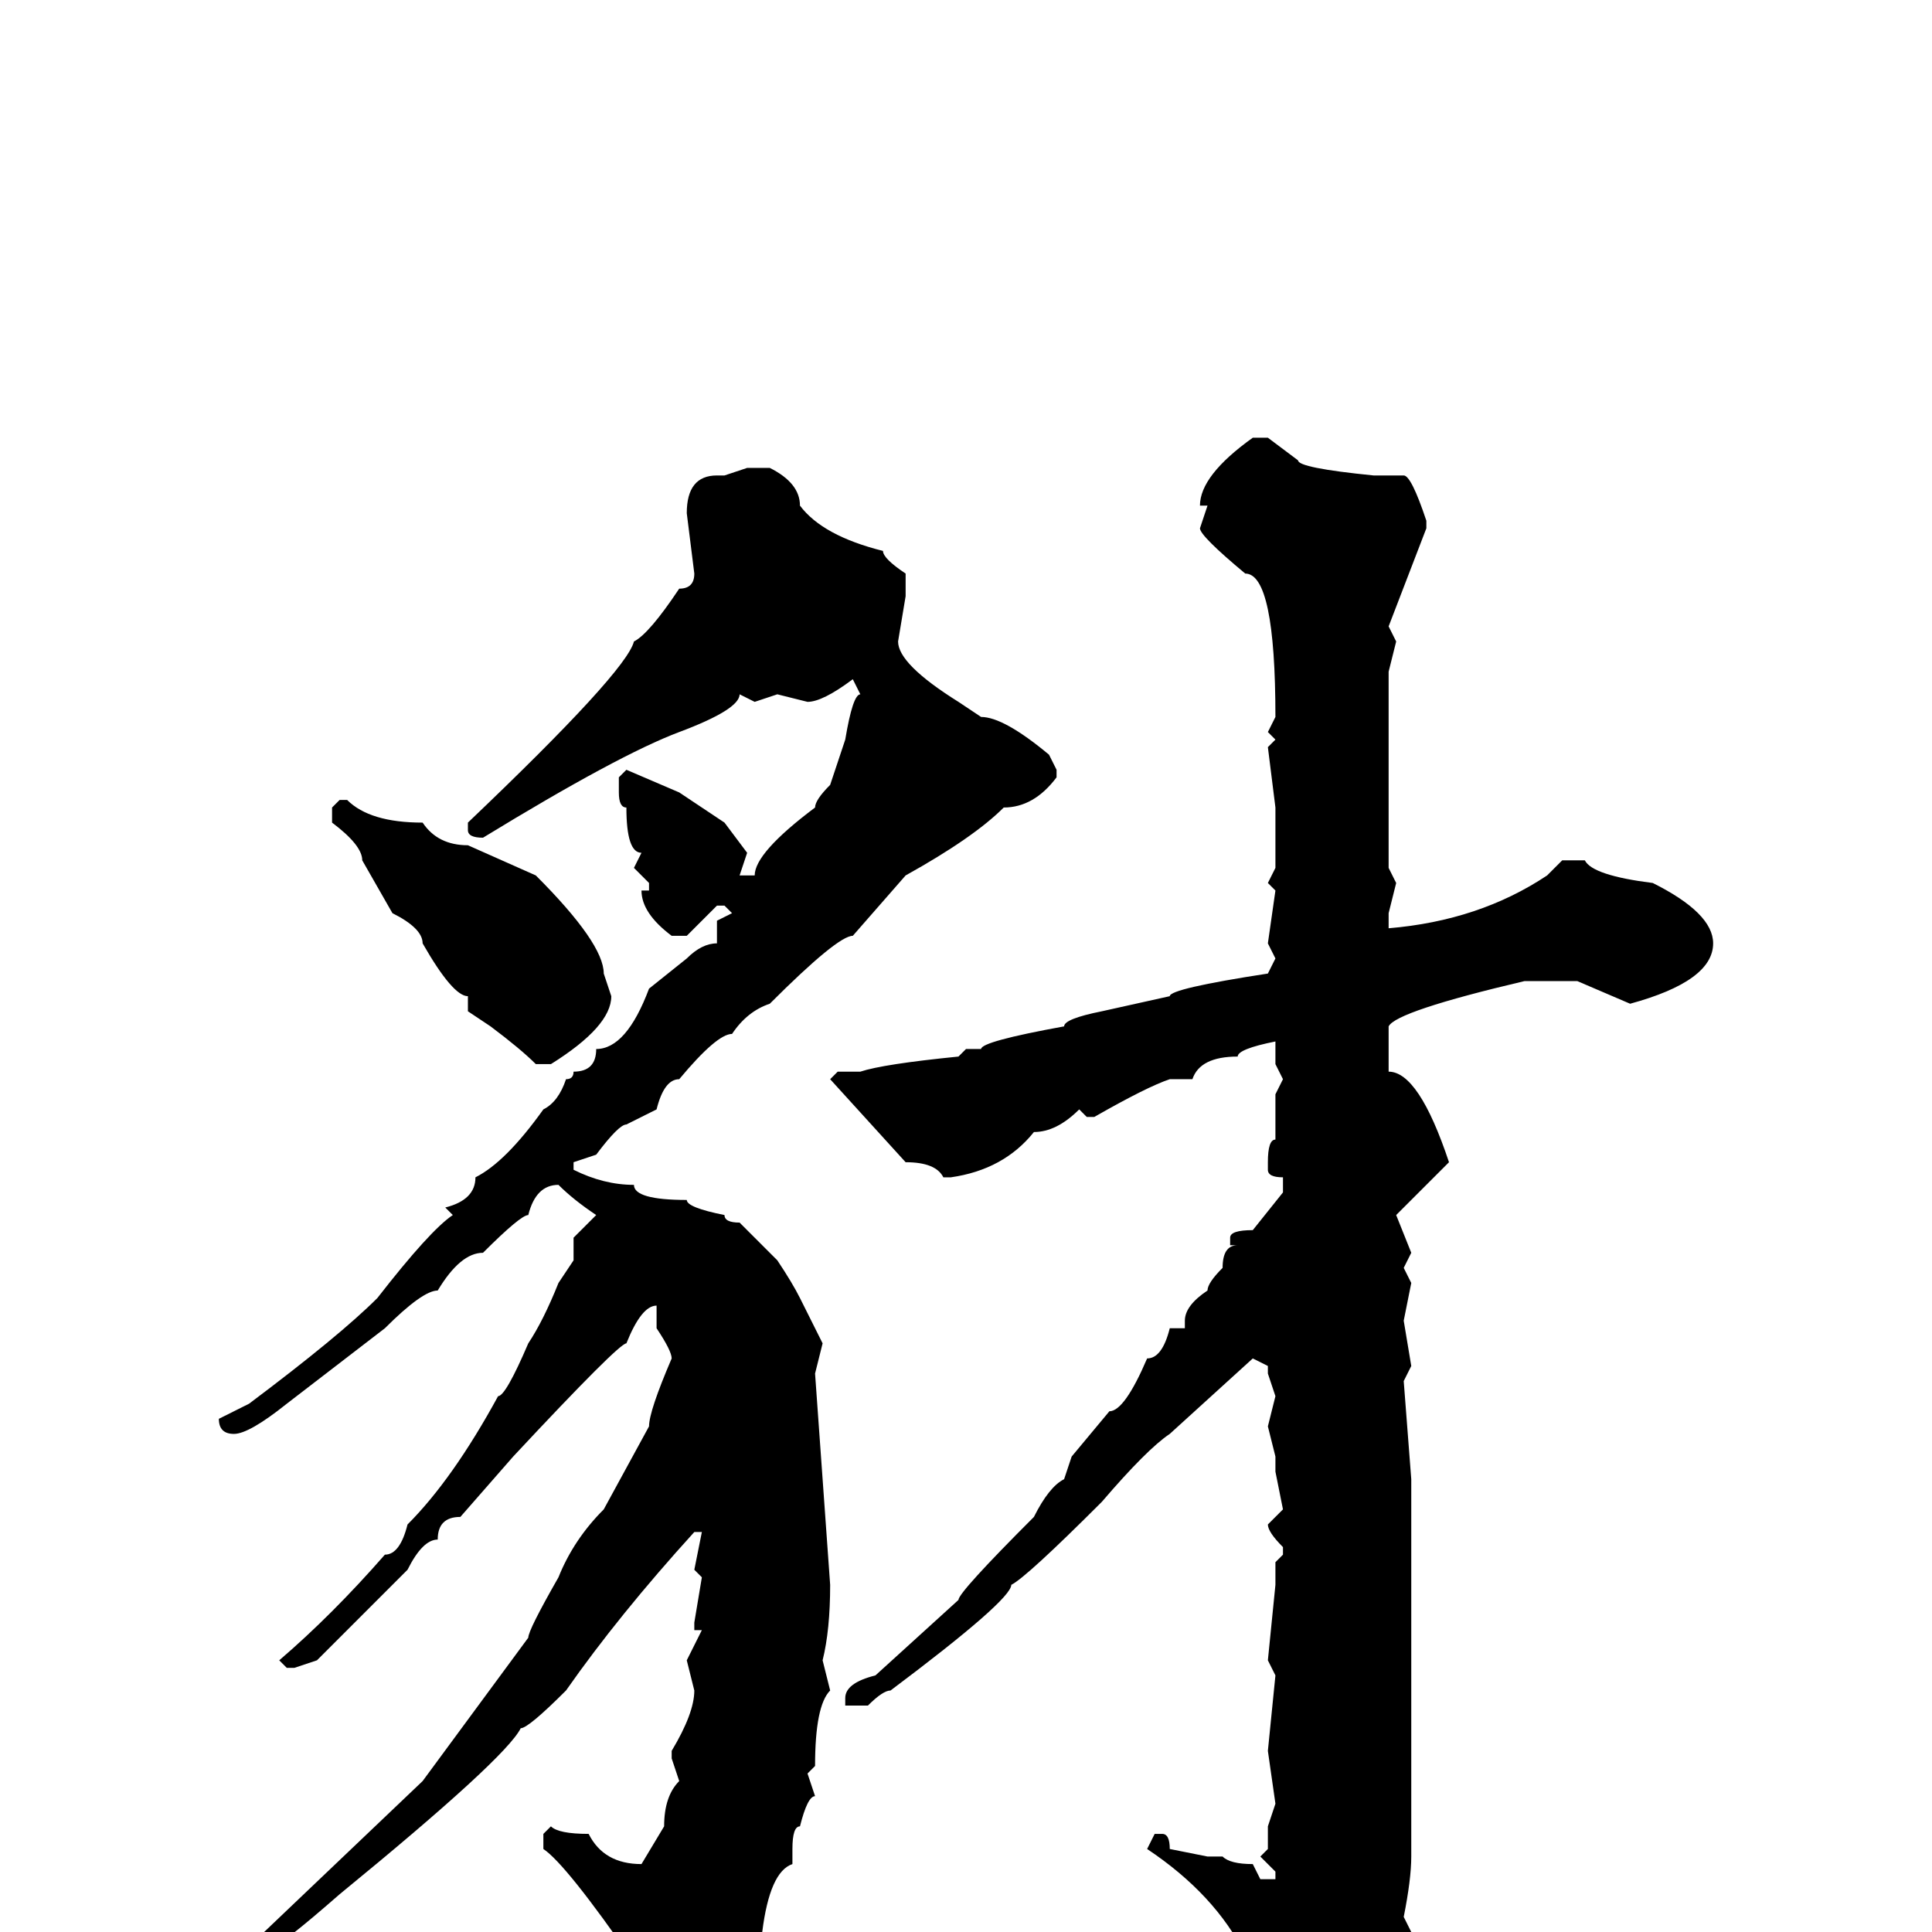 <svg xmlns="http://www.w3.org/2000/svg" viewBox="0 -256 256 256">
	<path fill="#000000" d="M166 -198H168L172 -195Q172 -194 182 -193H186Q187 -193 189 -187V-186L184 -173L185 -171L184 -167V-162V-160V-158V-156V-146V-141L185 -139L184 -135V-133Q196 -134 205 -140L207 -142H210Q211 -140 219 -139Q227 -135 227 -131Q227 -126 216 -123L209 -126H208H202Q185 -122 184 -120V-115V-114Q188 -114 192 -102L185 -95L187 -90L186 -88L187 -86L186 -81L187 -75L186 -73L187 -60V-59V-50V-43V-41V-36V-21V-17V-15V-14V-10Q187 -7 186 -2L187 0Q185 2 185 7Q183 11 176 18L173 22H171L170 21V19Q170 7 165 3Q161 -5 152 -11L153 -13H154Q155 -13 155 -11L160 -10H162Q163 -9 166 -9L167 -7H169V-8L167 -10L168 -11V-14L169 -17L168 -24L169 -34L168 -36L169 -46V-49L170 -50V-51Q168 -53 168 -54L170 -56L169 -61V-62V-63L168 -67L169 -71L168 -74V-75L166 -76L155 -66Q152 -64 146 -57Q136 -47 134 -46Q134 -44 118 -32Q117 -32 115 -30H113H112V-31Q112 -33 116 -34L127 -44Q127 -45 137 -55Q139 -59 141 -60L142 -63L147 -69Q149 -69 152 -76Q154 -76 155 -80H157V-81Q157 -83 160 -85Q160 -86 162 -88Q162 -91 164 -91H163V-92Q163 -93 166 -93L170 -98V-100Q168 -100 168 -101V-102Q168 -105 169 -105V-108V-111L170 -113L169 -115V-116V-117V-118Q164 -117 164 -116Q159 -116 158 -113H155Q152 -112 145 -108H144L143 -109Q140 -106 137 -106Q133 -101 126 -100H125Q124 -102 120 -102L110 -113L111 -114H114Q117 -115 127 -116L128 -117H130Q130 -118 141 -120Q141 -121 146 -122L155 -124Q155 -125 168 -127L169 -129L168 -131L169 -138L168 -139L169 -141V-142V-146V-148V-149L168 -157L169 -158L168 -159L169 -161Q169 -180 165 -180Q159 -185 159 -186L160 -189H159Q159 -193 166 -198ZM99 -194H102Q106 -192 106 -189Q109 -185 117 -183Q117 -182 120 -180V-177L119 -171Q119 -168 127 -163L130 -161Q133 -161 139 -156L140 -154V-153Q137 -149 133 -149Q129 -145 120 -140L113 -132Q111 -132 102 -123Q99 -122 97 -119Q95 -119 90 -113Q88 -113 87 -109L83 -107Q82 -107 79 -103L76 -102V-101Q80 -99 84 -99Q84 -97 91 -97Q91 -96 96 -95Q96 -94 98 -94L103 -89Q105 -86 106 -84L109 -78L108 -74L110 -46Q110 -40 109 -36L110 -32Q108 -30 108 -22L107 -21L108 -18Q107 -18 106 -14Q105 -14 105 -11V-9Q102 -8 101 0Q99 0 98 3Q96 3 93 8Q91 8 86 13H85L84 12V8L83 5L84 4Q75 -9 72 -11V-13L73 -14Q74 -13 78 -13Q80 -9 85 -9L88 -14Q88 -18 90 -20L89 -23V-24Q92 -29 92 -32L91 -36L93 -40H92V-41L93 -47L92 -48L93 -53H92Q82 -42 75 -32Q70 -27 69 -27Q67 -23 45 -5Q37 2 36 2L35 0L56 -20L70 -39Q70 -40 74 -47Q76 -52 80 -56L86 -67Q86 -69 89 -76Q89 -77 87 -80V-83Q85 -83 83 -78Q82 -78 68 -63L61 -55Q58 -55 58 -52Q56 -52 54 -48L42 -36L39 -35H38L37 -36Q44 -42 51 -50Q53 -50 54 -54Q60 -60 66 -71Q67 -71 70 -78Q72 -81 74 -86L76 -89V-92L79 -95Q76 -97 74 -99Q71 -99 70 -95Q69 -95 64 -90Q61 -90 58 -85Q56 -85 51 -80L38 -70Q33 -66 31 -66Q29 -66 29 -68L33 -70Q45 -79 50 -84Q57 -93 60 -95L59 -96Q63 -97 63 -100Q67 -102 72 -109Q74 -110 75 -113Q76 -113 76 -114Q79 -114 79 -117Q83 -117 86 -125L91 -129Q93 -131 95 -131V-134L97 -135L96 -136H95L91 -132H89Q85 -135 85 -138H86V-139L84 -141L85 -143Q83 -143 83 -149Q82 -149 82 -151V-153L83 -154L90 -151L96 -147L99 -143L98 -140H100Q100 -143 108 -149Q108 -150 110 -152L112 -158Q113 -164 114 -164L113 -166Q109 -163 107 -163L103 -164L100 -163L98 -164Q98 -162 90 -159Q82 -156 64 -145Q62 -145 62 -146V-147Q83 -167 84 -171Q86 -172 90 -178Q92 -178 92 -180L91 -188Q91 -193 95 -193H96ZM45 -150H46Q49 -147 56 -147Q58 -144 62 -144L71 -140Q80 -131 80 -127L81 -124Q81 -120 73 -115H71Q69 -117 65 -120L62 -122V-124Q60 -124 56 -131Q56 -133 52 -135L48 -142Q48 -144 44 -147V-149Z"/>
</svg>